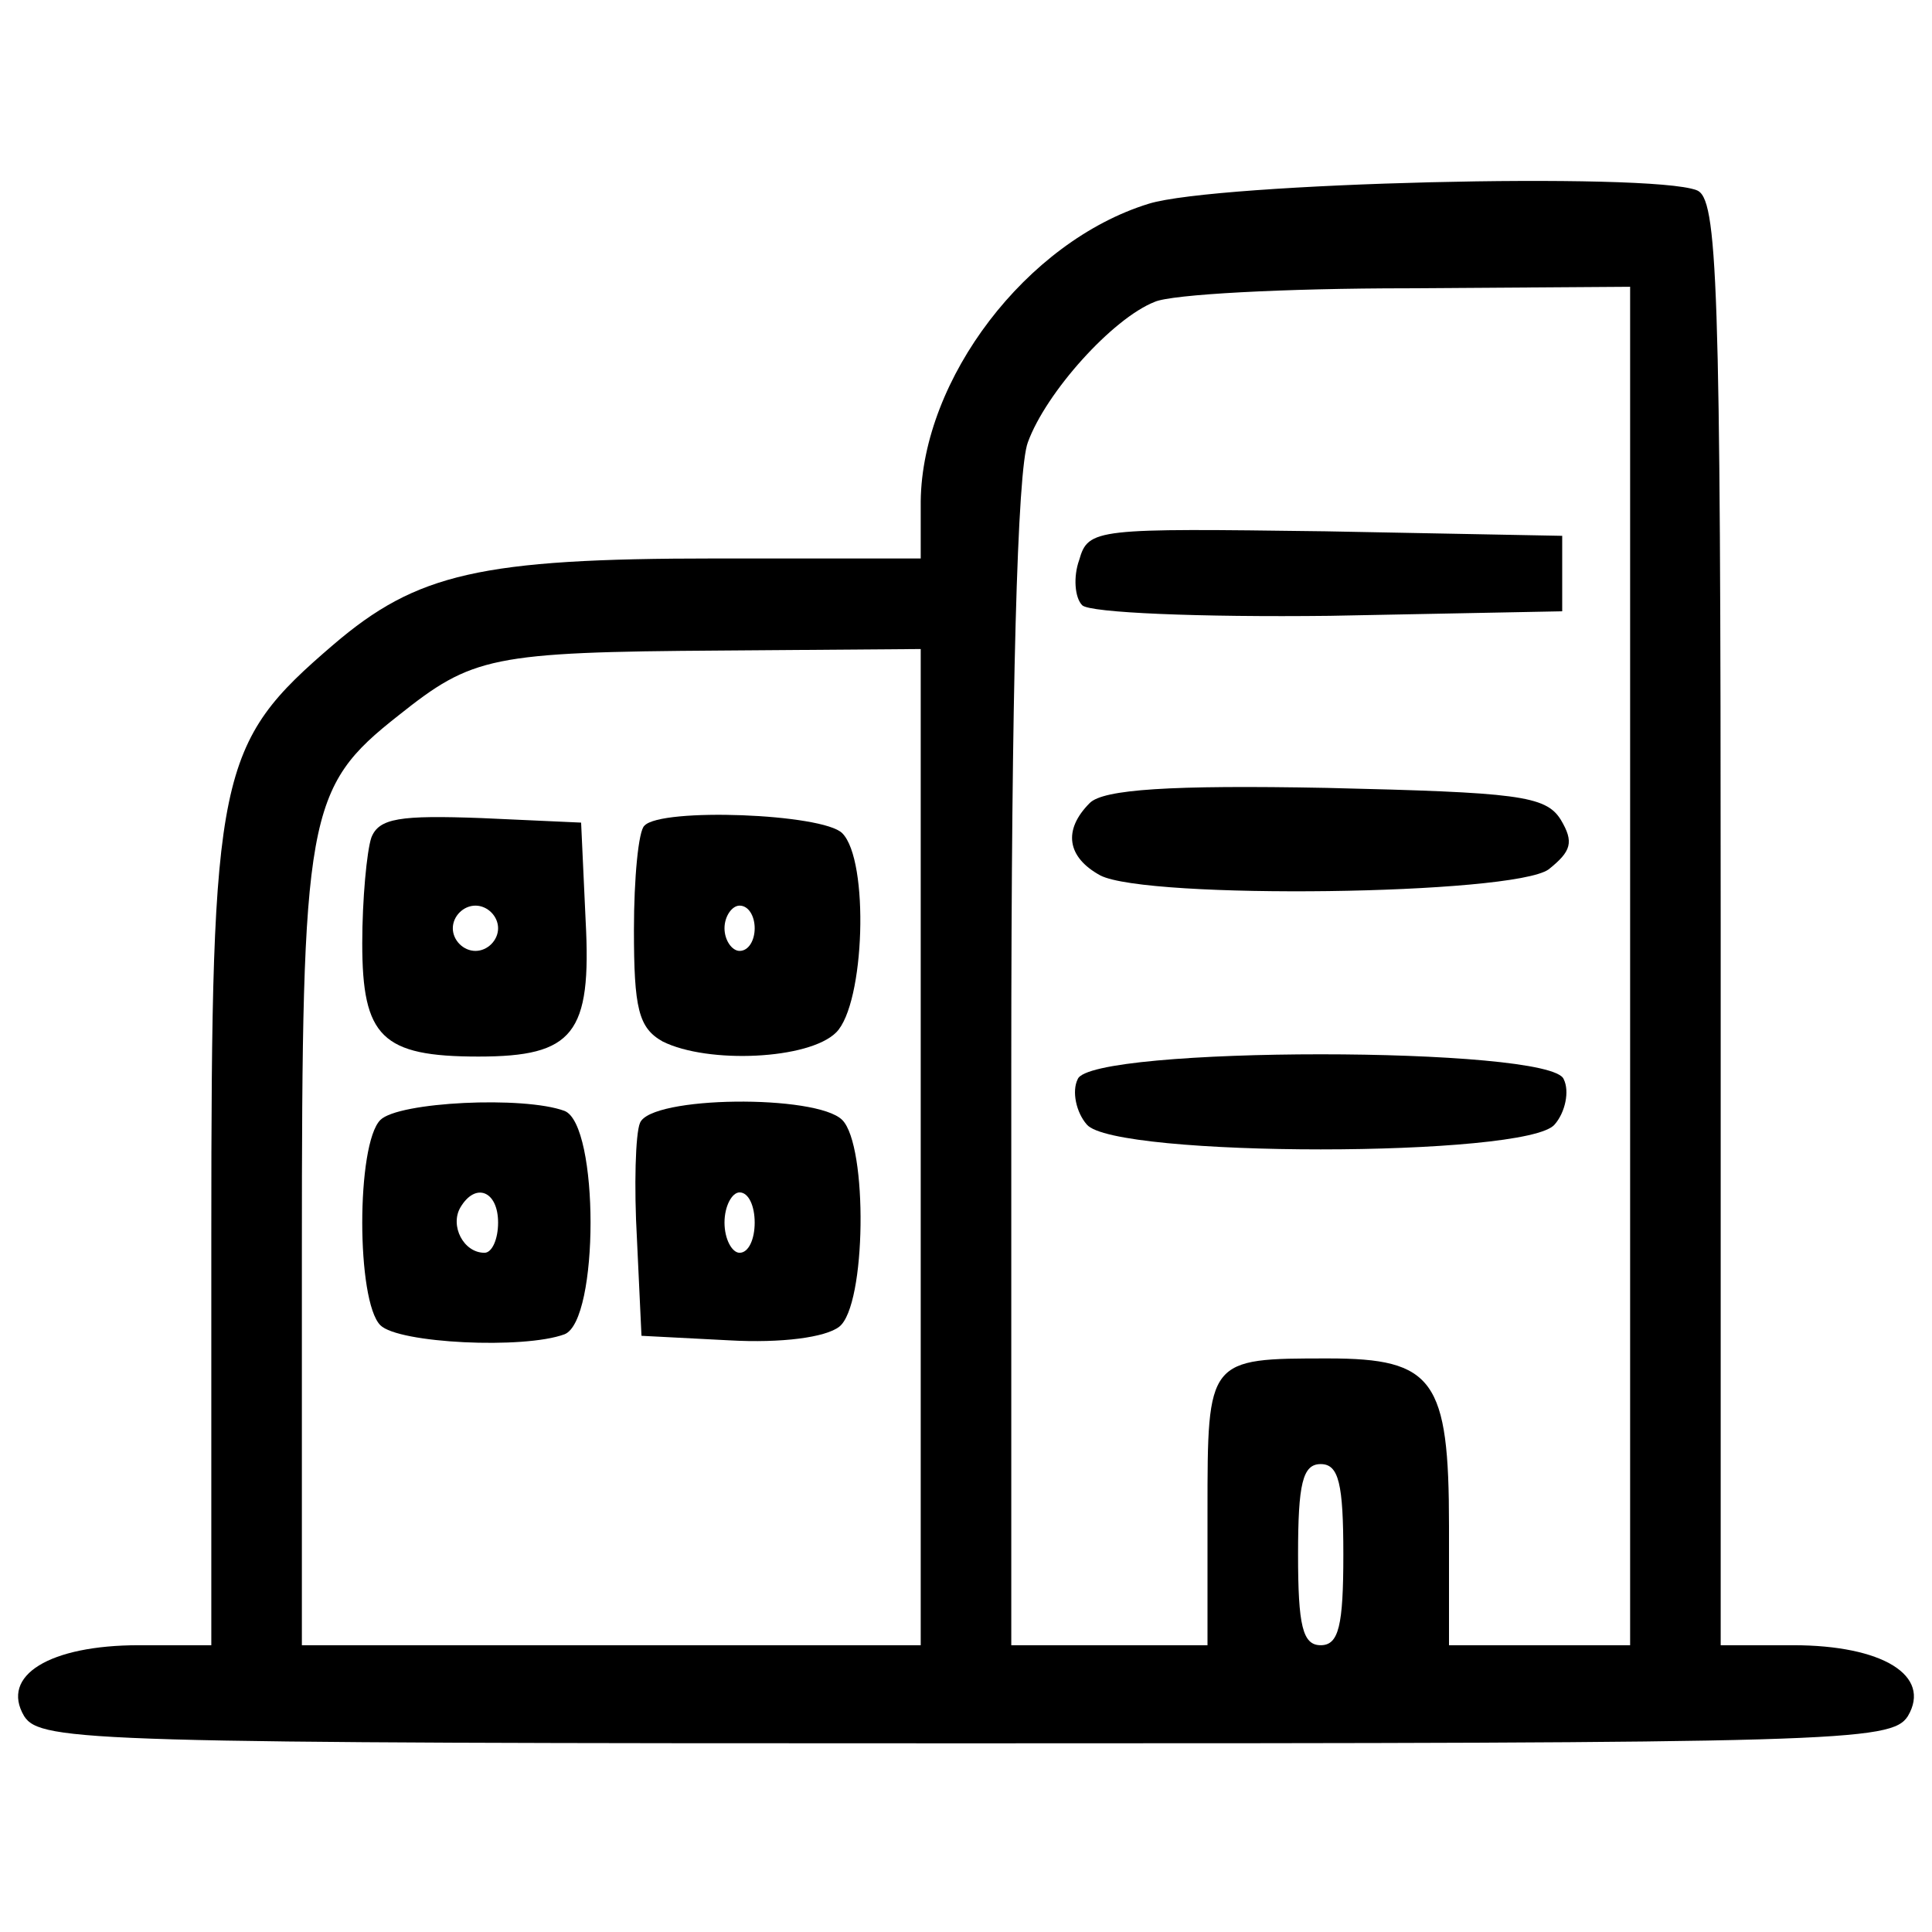 <?xml version="1.0" standalone="no"?>
<!DOCTYPE svg PUBLIC "-//W3C//DTD SVG 20010904//EN"
 "http://www.w3.org/TR/2001/REC-SVG-20010904/DTD/svg10.dtd">
<svg version="1.0" xmlns="http://www.w3.org/2000/svg"
 width="128pt" height="128pt" viewBox="0 0 128 128"
 preserveAspectRatio="xMidYMid meet">

<g transform="translate(0,128) scale(0.1,-0.1)"
fill="#000000" stroke="none">
<path d="M761 1145 c-81 -25 -150 -116 -151 -197 l0 -38 -136 0 c-156 0 -198
-10 -253 -57 -77 -66 -81 -83 -81 -391 l0 -272 -48 0 c-59 0 -92 -20 -76 -47
11 -17 44 -18 624 -18 580 0 613 1 624 18 16 27 -17 47 -76 47 l-48 0 0 479
c0 427 -2 480 -16 485 -31 12 -318 5 -363 -9z m319 -505 l0 -450 -60 0 -60 0
0 79 c0 97 -10 111 -80 111 -80 0 -80 0 -80 -101 l0 -89 -65 0 -65 0 0 384 c0
248 4 395 11 413 12 33 56 82 84 93 11 5 86 9 168 9 l147 1 0 -450z m-470
-120 l0 -330 -205 0 -205 0 0 260 c0 291 3 308 64 356 49 39 61 42 214 43
l132 1 0 -330z m280 -270 c0 -47 -3 -60 -15 -60 -12 0 -15 13 -15 60 0 47 3
60 15 60 12 0 15 -13 15 -60z"/>
<path d="M715 909 c-4 -11 -3 -25 2 -30 5 -5 78 -8 164 -7 l154 3 0 25 0 25
-157 3 c-152 2 -157 2 -163 -19z"/>
<path d="M722 748 c-18 -18 -15 -36 7 -48 31 -16 273 -13 297 4 15 12 17 18 8
33 -10 16 -29 18 -155 21 -104 2 -148 -1 -157 -10z"/>
<path d="M714 565 c-4 -8 -1 -22 6 -30 18 -22 292 -22 310 0 7 8 10 22 6 30
-8 22 -314 22 -322 0z"/>
<path d="M246 725 c-3 -9 -6 -41 -6 -70 0 -62 13 -75 77 -75 63 0 75 15 71 90
l-3 65 -66 3 c-54 2 -68 0 -73 -13z m84 -60 c0 -8 -7 -15 -15 -15 -8 0 -15 7
-15 15 0 8 7 15 15 15 8 0 15 -7 15 -15z"/>
<path d="M427 733 c-4 -3 -7 -35 -7 -69 0 -52 3 -65 19 -74 30 -15 97 -12 115
6 19 19 22 114 4 132 -13 13 -120 17 -131 5z m73 -68 c0 -8 -4 -15 -10 -15 -5
0 -10 7 -10 15 0 8 5 15 10 15 6 0 10 -7 10 -15z"/>
<path d="M252 538 c-16 -16 -16 -120 0 -136 12 -12 95 -16 122 -6 23 9 23 139
0 148 -27 10 -110 6 -122 -6z m78 -68 c0 -11 -4 -20 -9 -20 -14 0 -23 18 -16
30 10 17 25 11 25 -10z"/>
<path d="M424 536 c-3 -7 -4 -42 -2 -77 l3 -64 58 -3 c35 -2 64 2 73 9 18 14
19 120 2 137 -17 17 -127 16 -134 -2z m76 -66 c0 -11 -4 -20 -10 -20 -5 0 -10
9 -10 20 0 11 5 20 10 20 6 0 10 -9 10 -20z"/>
</g>
</svg>
